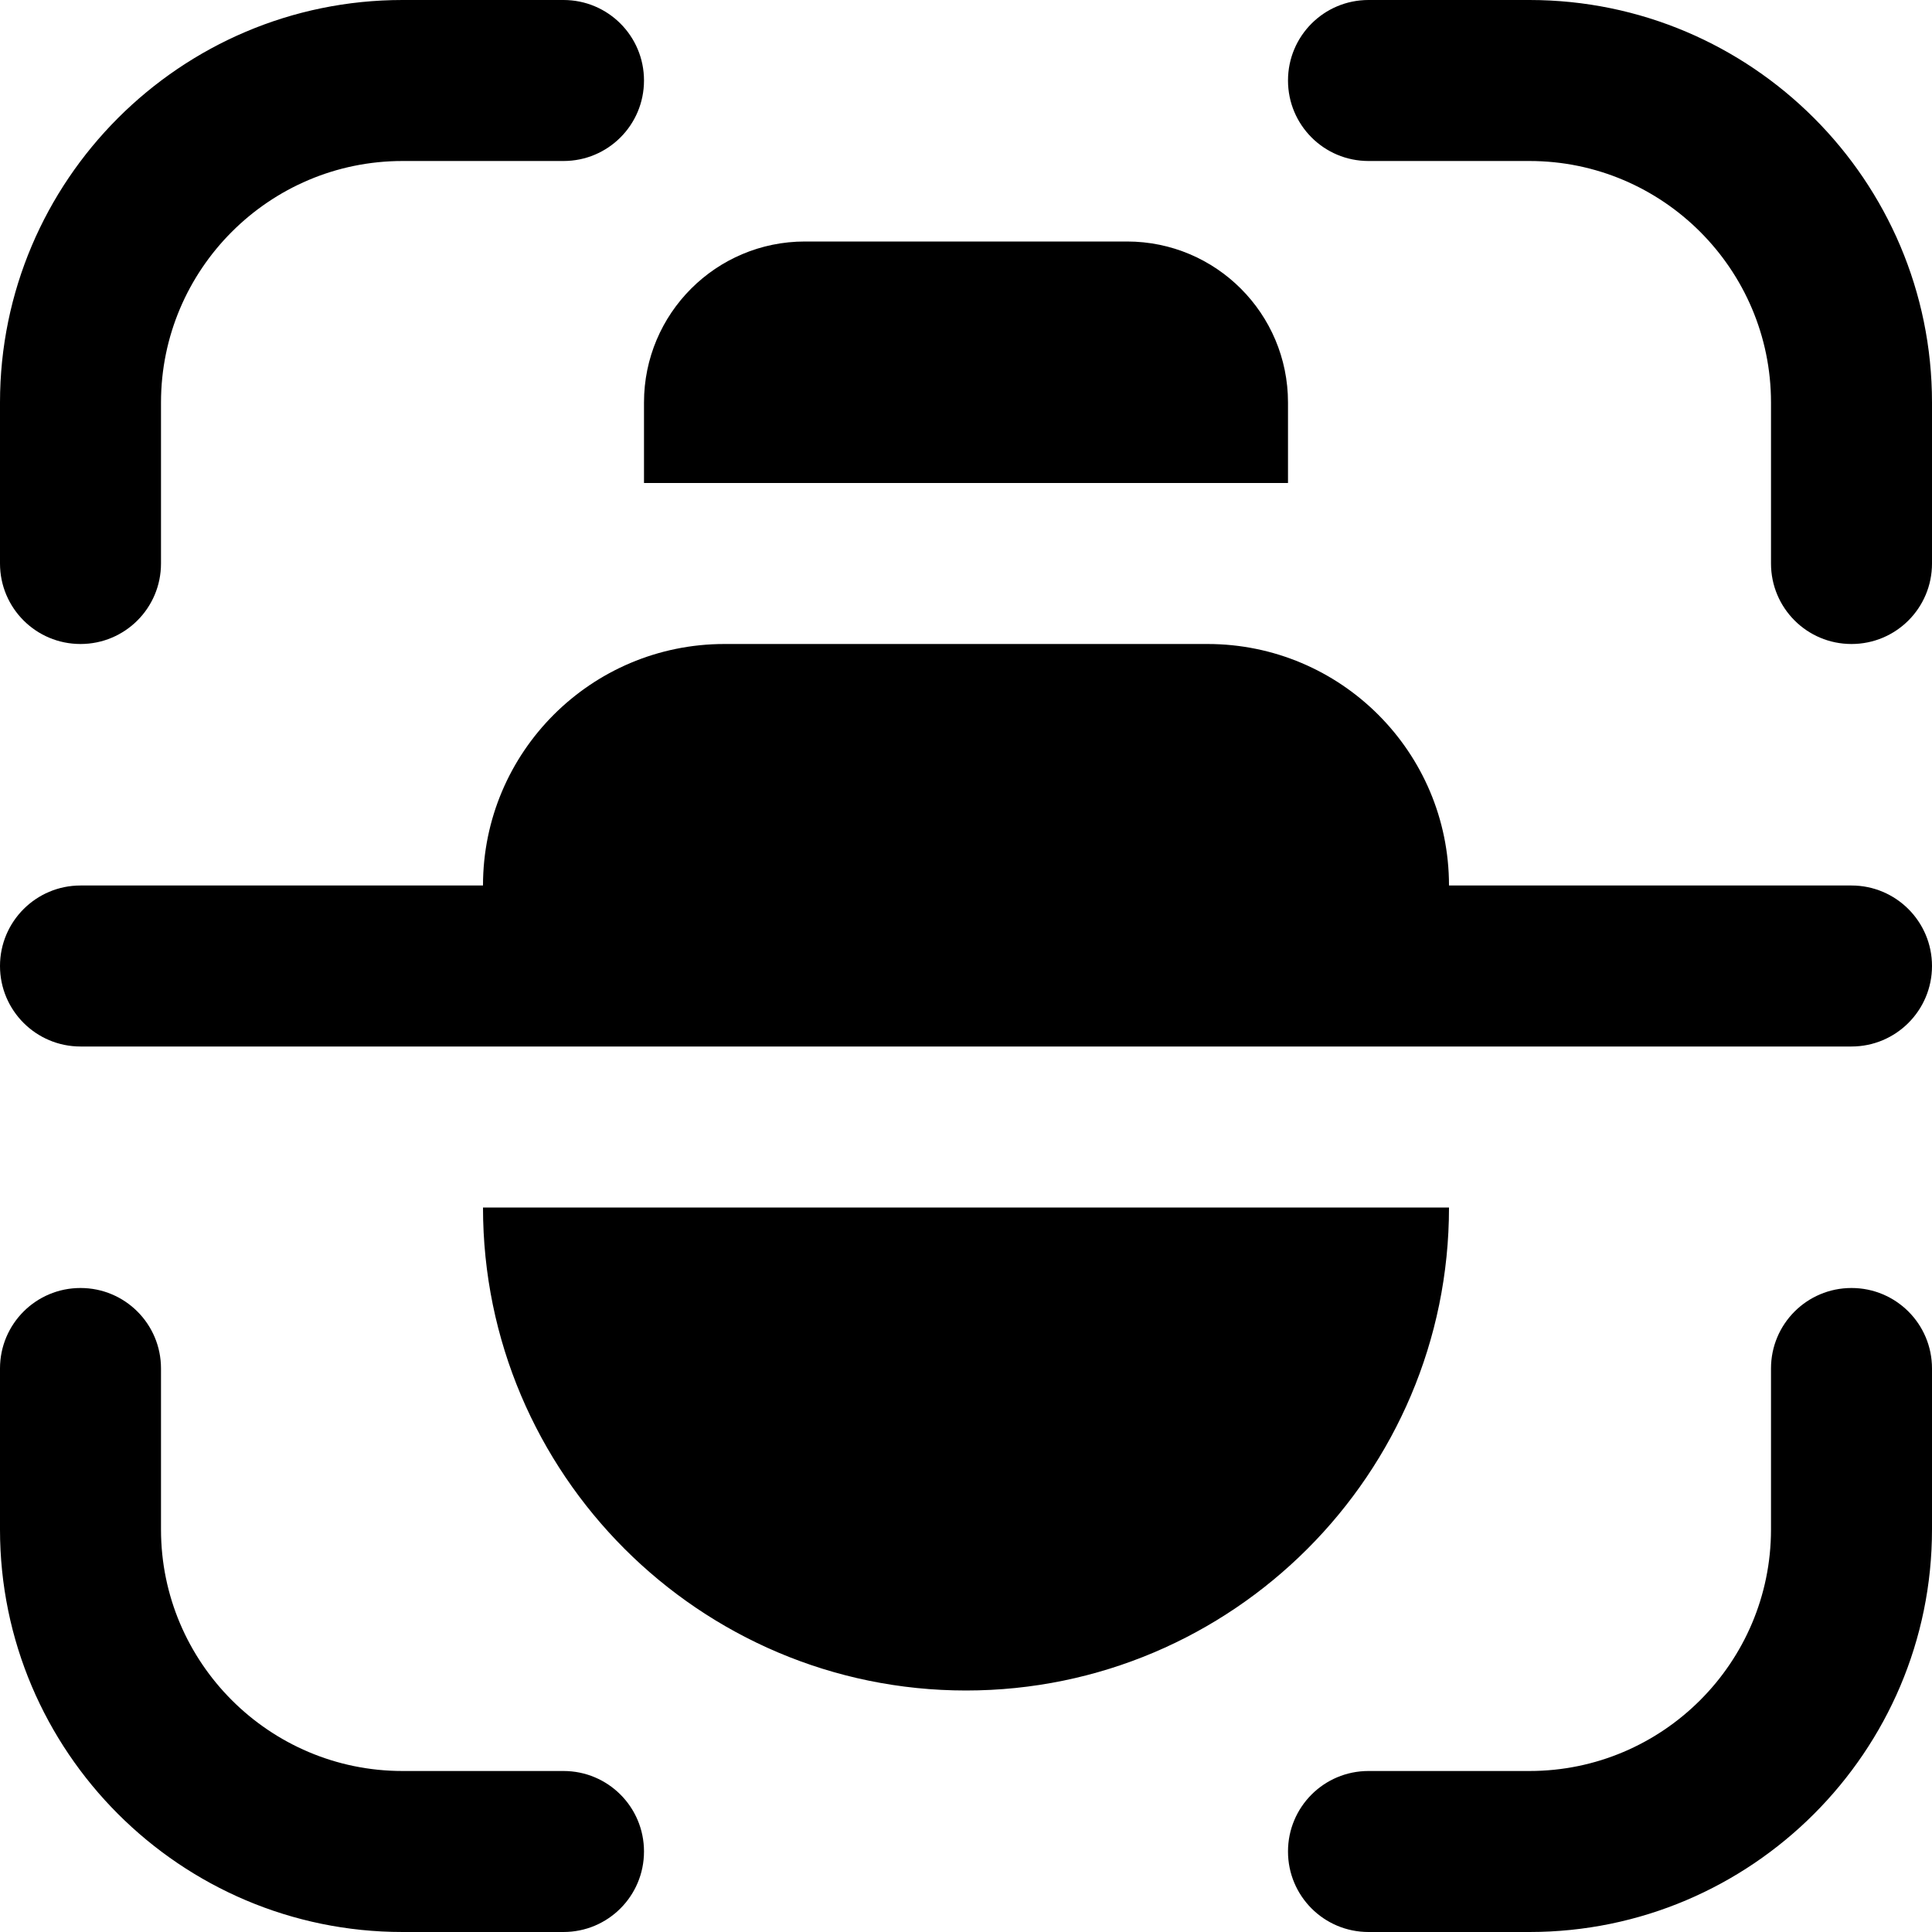 <svg id="Layer_1" viewBox="0 0 24 24" xmlns="http://www.w3.org/2000/svg" data-name="Layer 1"><path d="m1 8c-.553 0-1-.447-1-1v-2c0-2.757 2.243-5 5-5h2c.553 0 1 .447 1 1s-.447 1-1 1h-2c-1.654 0-3 1.346-3 3v2c0 .553-.447 1-1 1zm23-1v-2c0-2.757-2.243-5-5-5h-2c-.553 0-1 .447-1 1s.447 1 1 1h2c1.654 0 3 1.346 3 3v2c0 .553.447 1 1 1s1-.447 1-1zm0 12v-2c0-.553-.447-1-1-1s-1 .447-1 1v2c0 1.654-1.346 3-3 3h-2c-.553 0-1 .447-1 1s.447 1 1 1h2c2.757 0 5-2.243 5-5zm-16 4c0-.553-.447-1-1-1h-2c-1.654 0-3-1.346-3-3v-2c0-.553-.447-1-1-1s-1 .447-1 1v2c0 2.757 2.243 5 5 5h2c.553 0 1-.447 1-1zm10-8c0 3.309-2.691 6-6 6s-6-2.691-6-6zm-10-9v-1c0-1.105.895-2 2-2h4c1.105 0 2 .895 2 2v1zm15 5c.552 0 1 .448 1 1 0 .552-.448 1-1 1h-22c-.552 0-1-.448-1-1 0-.552.448-1 1-1h5c0-1.657 1.343-3 3-3h6c1.657 0 3 1.343 3 3z"/></svg>